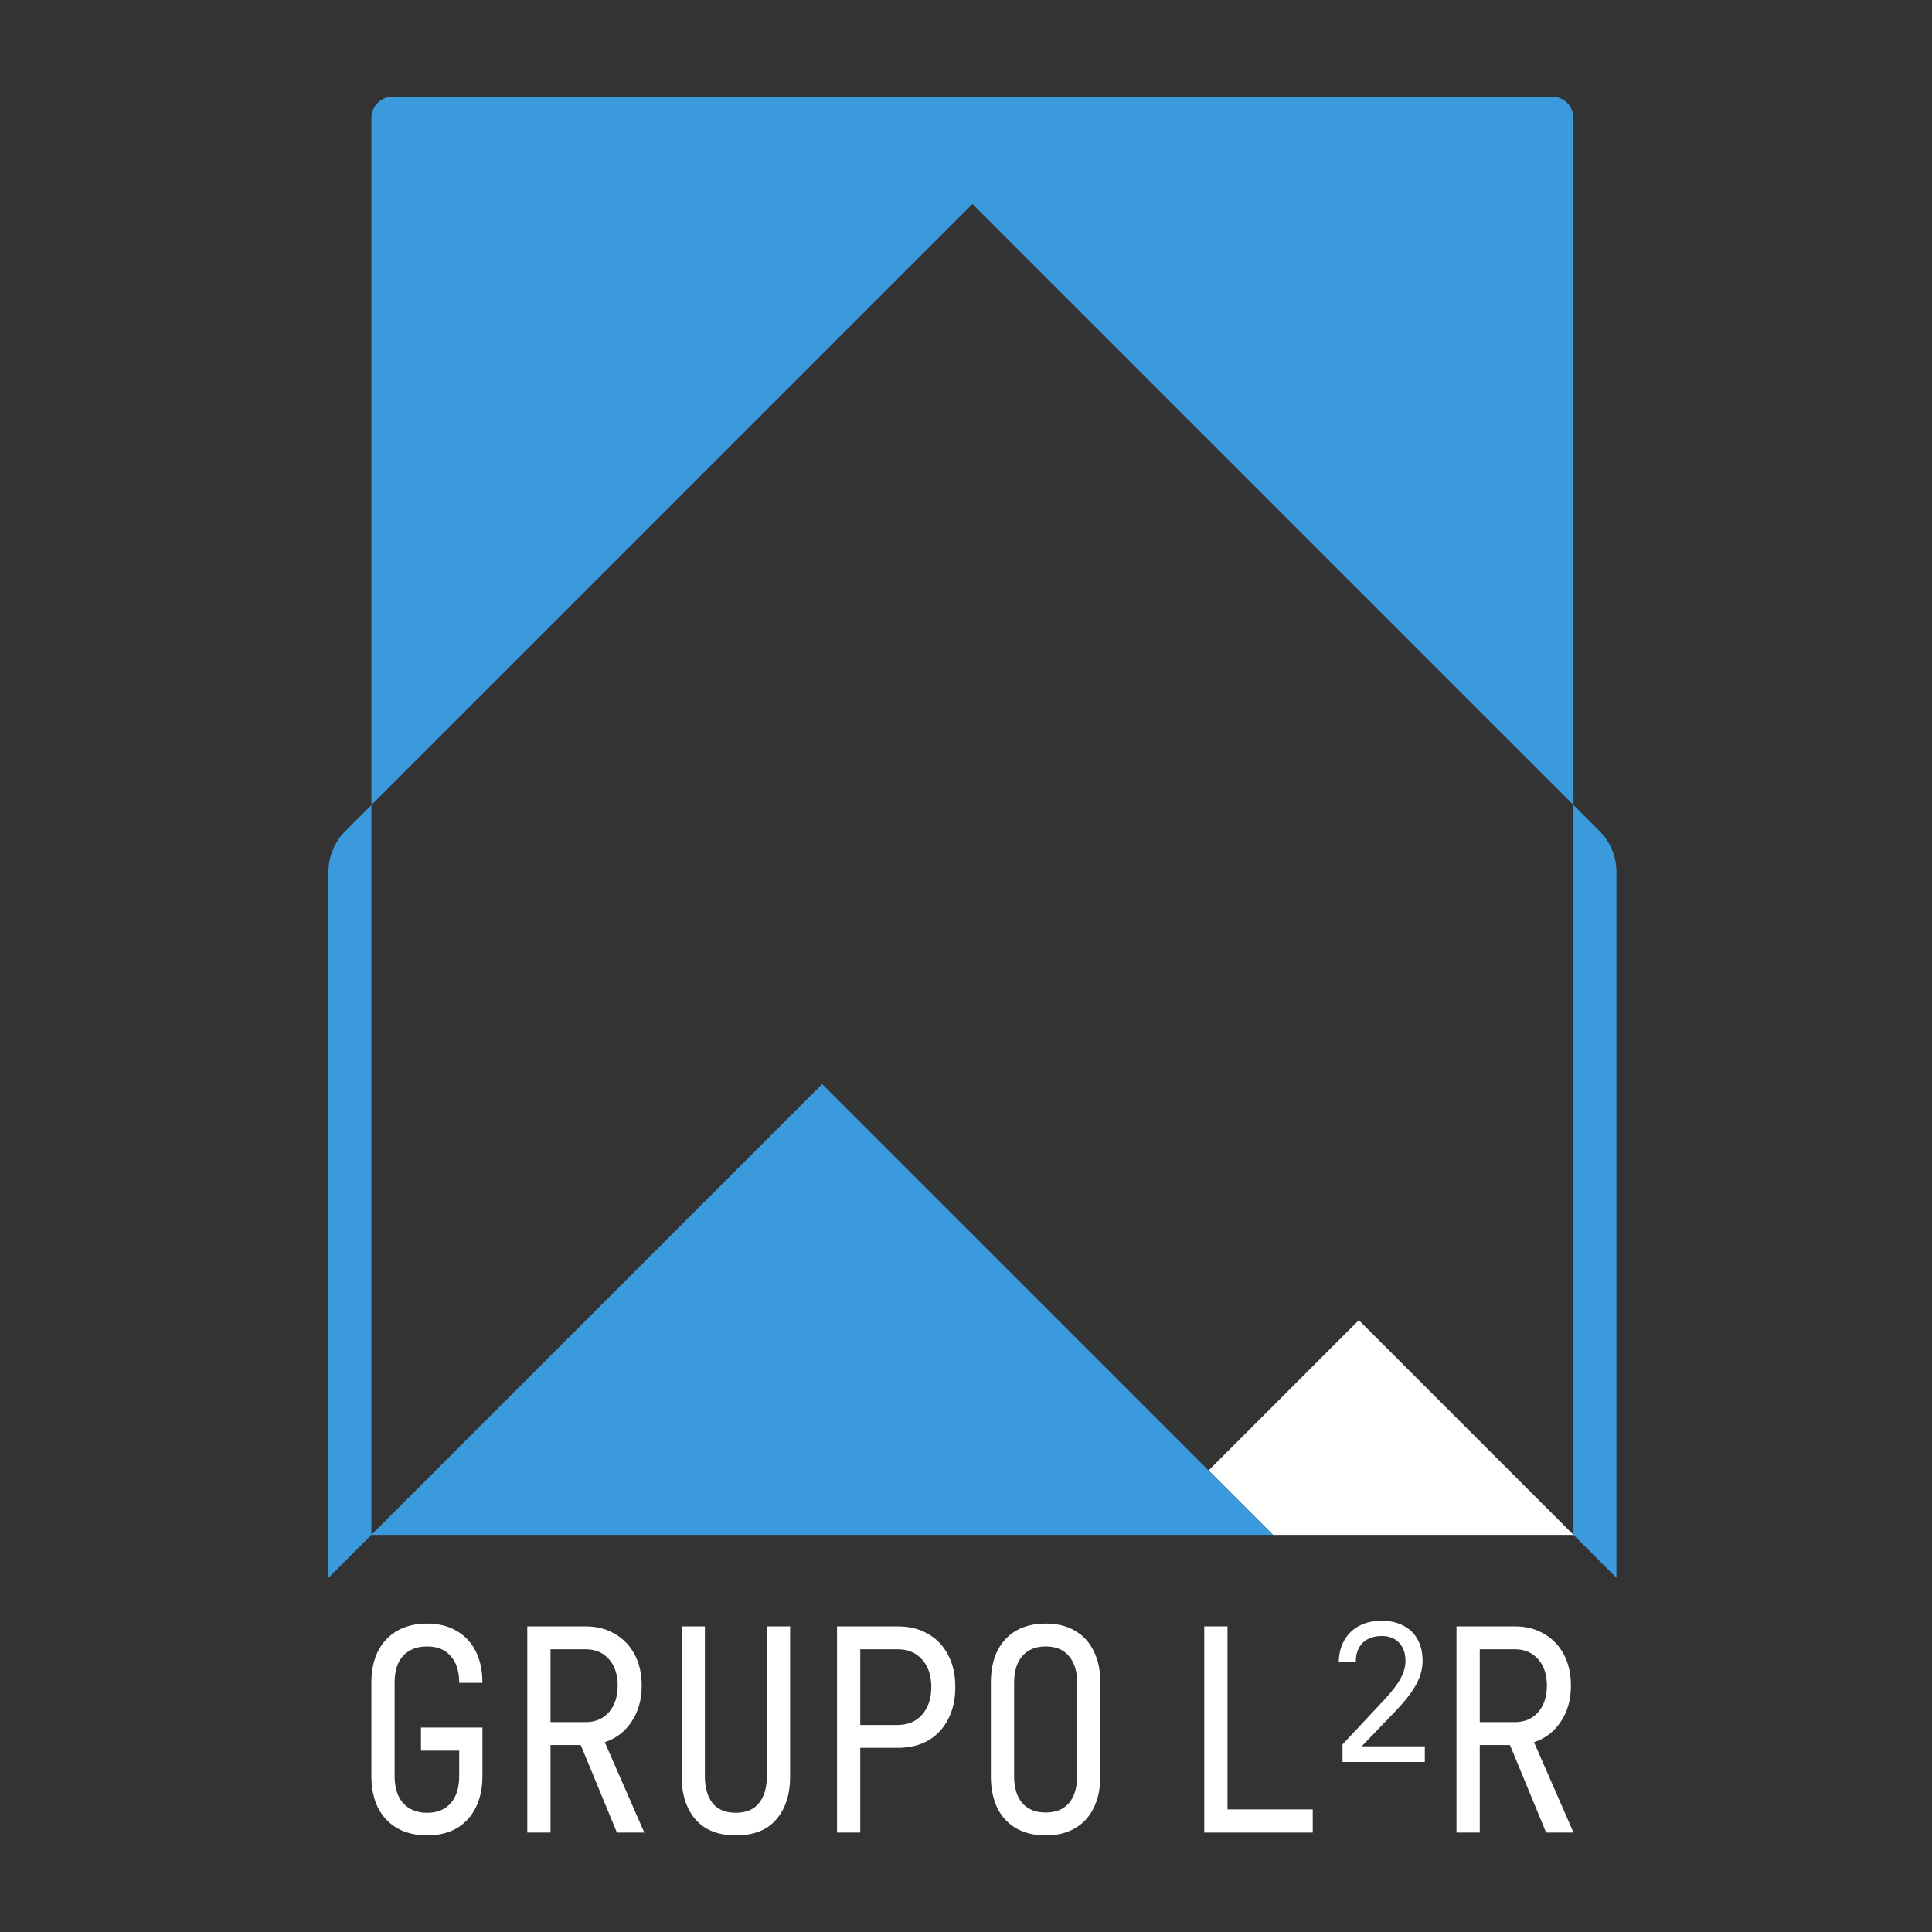 <svg width="100" height="100" viewBox="0 0 100 100" fill="none" xmlns="http://www.w3.org/2000/svg">
<rect x="0" y="0" width="100" height="100" fill="#333333" stroke="none"/>
<path d="M22.11 95C21.522 95 21.009 94.878 20.573 94.635C20.145 94.391 19.811 94.04 19.57 93.582C19.338 93.114 19.222 92.563 19.222 91.93V87.105C19.222 86.462 19.338 85.911 19.57 85.453C19.811 84.995 20.145 84.644 20.573 84.401C21.009 84.157 21.522 84.035 22.11 84.035C22.698 84.035 23.206 84.162 23.634 84.415C24.062 84.659 24.392 85.01 24.623 85.468C24.855 85.926 24.971 86.472 24.971 87.105H23.768C23.768 86.501 23.621 86.038 23.326 85.716C23.041 85.385 22.636 85.219 22.11 85.219C21.584 85.219 21.17 85.38 20.867 85.702C20.573 86.023 20.425 86.486 20.425 87.091V91.93C20.425 92.534 20.573 93.002 20.867 93.333C21.17 93.665 21.584 93.83 22.11 93.83C22.636 93.83 23.041 93.665 23.326 93.333C23.621 93.002 23.768 92.534 23.768 91.93V90.614H21.789V89.415H24.971V91.93C24.971 92.554 24.855 93.099 24.623 93.567C24.392 94.025 24.062 94.381 23.634 94.635C23.206 94.878 22.698 95 22.11 95Z" fill="white"/>
<path d="M27.292 94.854V84.181H30.313C30.892 84.181 31.401 84.313 31.837 84.576C32.274 84.829 32.613 85.185 32.853 85.643C33.094 86.101 33.214 86.637 33.214 87.251C33.214 87.973 33.04 88.592 32.693 89.108C32.354 89.625 31.891 89.981 31.302 90.175L33.348 94.854H31.931L30.059 90.322H28.495V94.854H27.292ZM28.495 89.137H30.313C30.812 89.137 31.213 88.967 31.516 88.626C31.819 88.275 31.971 87.817 31.971 87.251C31.971 86.676 31.819 86.218 31.516 85.877C31.213 85.536 30.812 85.365 30.313 85.365H28.495V89.137Z" fill="white"/>
<path d="M38.089 95C37.179 95 36.484 94.727 36.003 94.181C35.522 93.626 35.281 92.875 35.281 91.93V84.181H36.484V91.93C36.484 92.515 36.614 92.978 36.872 93.319C37.139 93.66 37.545 93.83 38.089 93.83C38.623 93.83 39.024 93.66 39.292 93.319C39.559 92.978 39.693 92.515 39.693 91.93V84.181H40.896V91.93C40.896 92.885 40.655 93.635 40.174 94.181C39.702 94.727 39.007 95 38.089 95Z" fill="white"/>
<path d="M43.324 94.854V84.181H46.466C47.072 84.181 47.598 84.313 48.043 84.576C48.489 84.829 48.832 85.19 49.073 85.658C49.322 86.126 49.447 86.681 49.447 87.325C49.447 87.958 49.322 88.514 49.073 88.991C48.832 89.459 48.489 89.825 48.043 90.088C47.598 90.341 47.072 90.468 46.466 90.468H44.527V94.854H43.324ZM44.527 89.284H46.466C46.992 89.284 47.41 89.108 47.722 88.757C48.043 88.397 48.204 87.919 48.204 87.325C48.204 86.72 48.043 86.243 47.722 85.892C47.41 85.541 46.992 85.365 46.466 85.365H44.527V89.284Z" fill="white"/>
<path d="M54.121 95C53.533 95 53.025 94.878 52.597 94.635C52.178 94.391 51.853 94.04 51.621 93.582C51.398 93.114 51.287 92.563 51.287 91.93V87.105C51.287 86.462 51.398 85.911 51.621 85.453C51.853 84.995 52.178 84.644 52.597 84.401C53.025 84.157 53.533 84.035 54.121 84.035C54.709 84.035 55.213 84.157 55.632 84.401C56.059 84.644 56.385 84.995 56.607 85.453C56.839 85.911 56.955 86.457 56.955 87.091V91.93C56.955 92.563 56.839 93.114 56.607 93.582C56.385 94.04 56.059 94.391 55.632 94.635C55.213 94.878 54.709 95 54.121 95ZM54.121 93.816C54.647 93.816 55.048 93.655 55.324 93.333C55.609 93.002 55.752 92.534 55.752 91.93V87.105C55.752 86.501 55.609 86.038 55.324 85.716C55.048 85.385 54.647 85.219 54.121 85.219C53.604 85.219 53.203 85.385 52.918 85.716C52.632 86.038 52.49 86.501 52.49 87.105V91.93C52.49 92.534 52.632 93.002 52.918 93.333C53.203 93.655 53.604 93.816 54.121 93.816Z" fill="white"/>
<path d="M62.332 94.854V84.181H63.535V93.655H67.947V94.854H62.332Z" fill="white"/>
<path d="M75.388 94.854V84.181H78.41C78.989 84.181 79.497 84.313 79.934 84.576C80.371 84.829 80.709 85.185 80.95 85.643C81.19 86.101 81.311 86.637 81.311 87.251C81.311 87.973 81.137 88.592 80.789 89.108C80.451 89.625 79.987 89.981 79.399 90.175L81.445 94.854H80.027L78.156 90.322H76.592V94.854H75.388ZM76.592 89.137H78.41C78.909 89.137 79.31 88.967 79.613 88.626C79.916 88.275 80.067 87.817 80.067 87.251C80.067 86.676 79.916 86.218 79.613 85.877C79.31 85.536 78.909 85.365 78.41 85.365H76.592V89.137Z" fill="white"/>
<path d="M69.489 91.199V90.29L71.678 87.949C72.051 87.547 72.323 87.192 72.493 86.882C72.663 86.566 72.748 86.263 72.748 85.973C72.748 85.572 72.637 85.255 72.414 85.025C72.198 84.794 71.901 84.679 71.521 84.679C71.102 84.679 70.772 84.798 70.53 85.035C70.294 85.272 70.177 85.598 70.177 86.013H69.293C69.306 85.578 69.404 85.203 69.588 84.887C69.777 84.564 70.036 84.317 70.363 84.146C70.697 83.975 71.083 83.889 71.521 83.889C71.953 83.889 72.326 83.975 72.64 84.146C72.961 84.31 73.206 84.547 73.376 84.857C73.546 85.166 73.632 85.535 73.632 85.963C73.632 86.372 73.524 86.777 73.308 87.178C73.092 87.58 72.738 88.038 72.248 88.551L70.481 90.389H73.749V91.199H69.489Z" fill="white"/>
<path d="M62.556 76.111L65.889 79.444H81.444L70.333 68.333L62.556 76.111Z" fill="white"/>
<path d="M65.889 79.444L42.556 56.111L19.222 79.444H65.889Z" fill="#3B9ADC"/>
<path d="M19.222 41.667L17.879 43.01C17.316 43.573 17 44.336 17 45.132V81.667L19.222 79.445V41.667Z" fill="#3B9ADC"/>
<path d="M83.667 81.667V45.132C83.667 44.336 83.351 43.573 82.788 43.01L81.444 41.667V79.445L83.667 81.667Z" fill="#3B9ADC"/>
<path d="M20.333 5C19.72 5 19.222 5.497 19.222 6.111V40.556C19.222 40.862 19.222 41.111 19.222 41.667L50.333 10.556L81.444 41.667C81.444 41.667 81.444 40.862 81.444 40.556V6.111C81.444 5.497 80.947 5 80.333 5H20.333Z" fill="#3B9ADC"/>
</svg>
